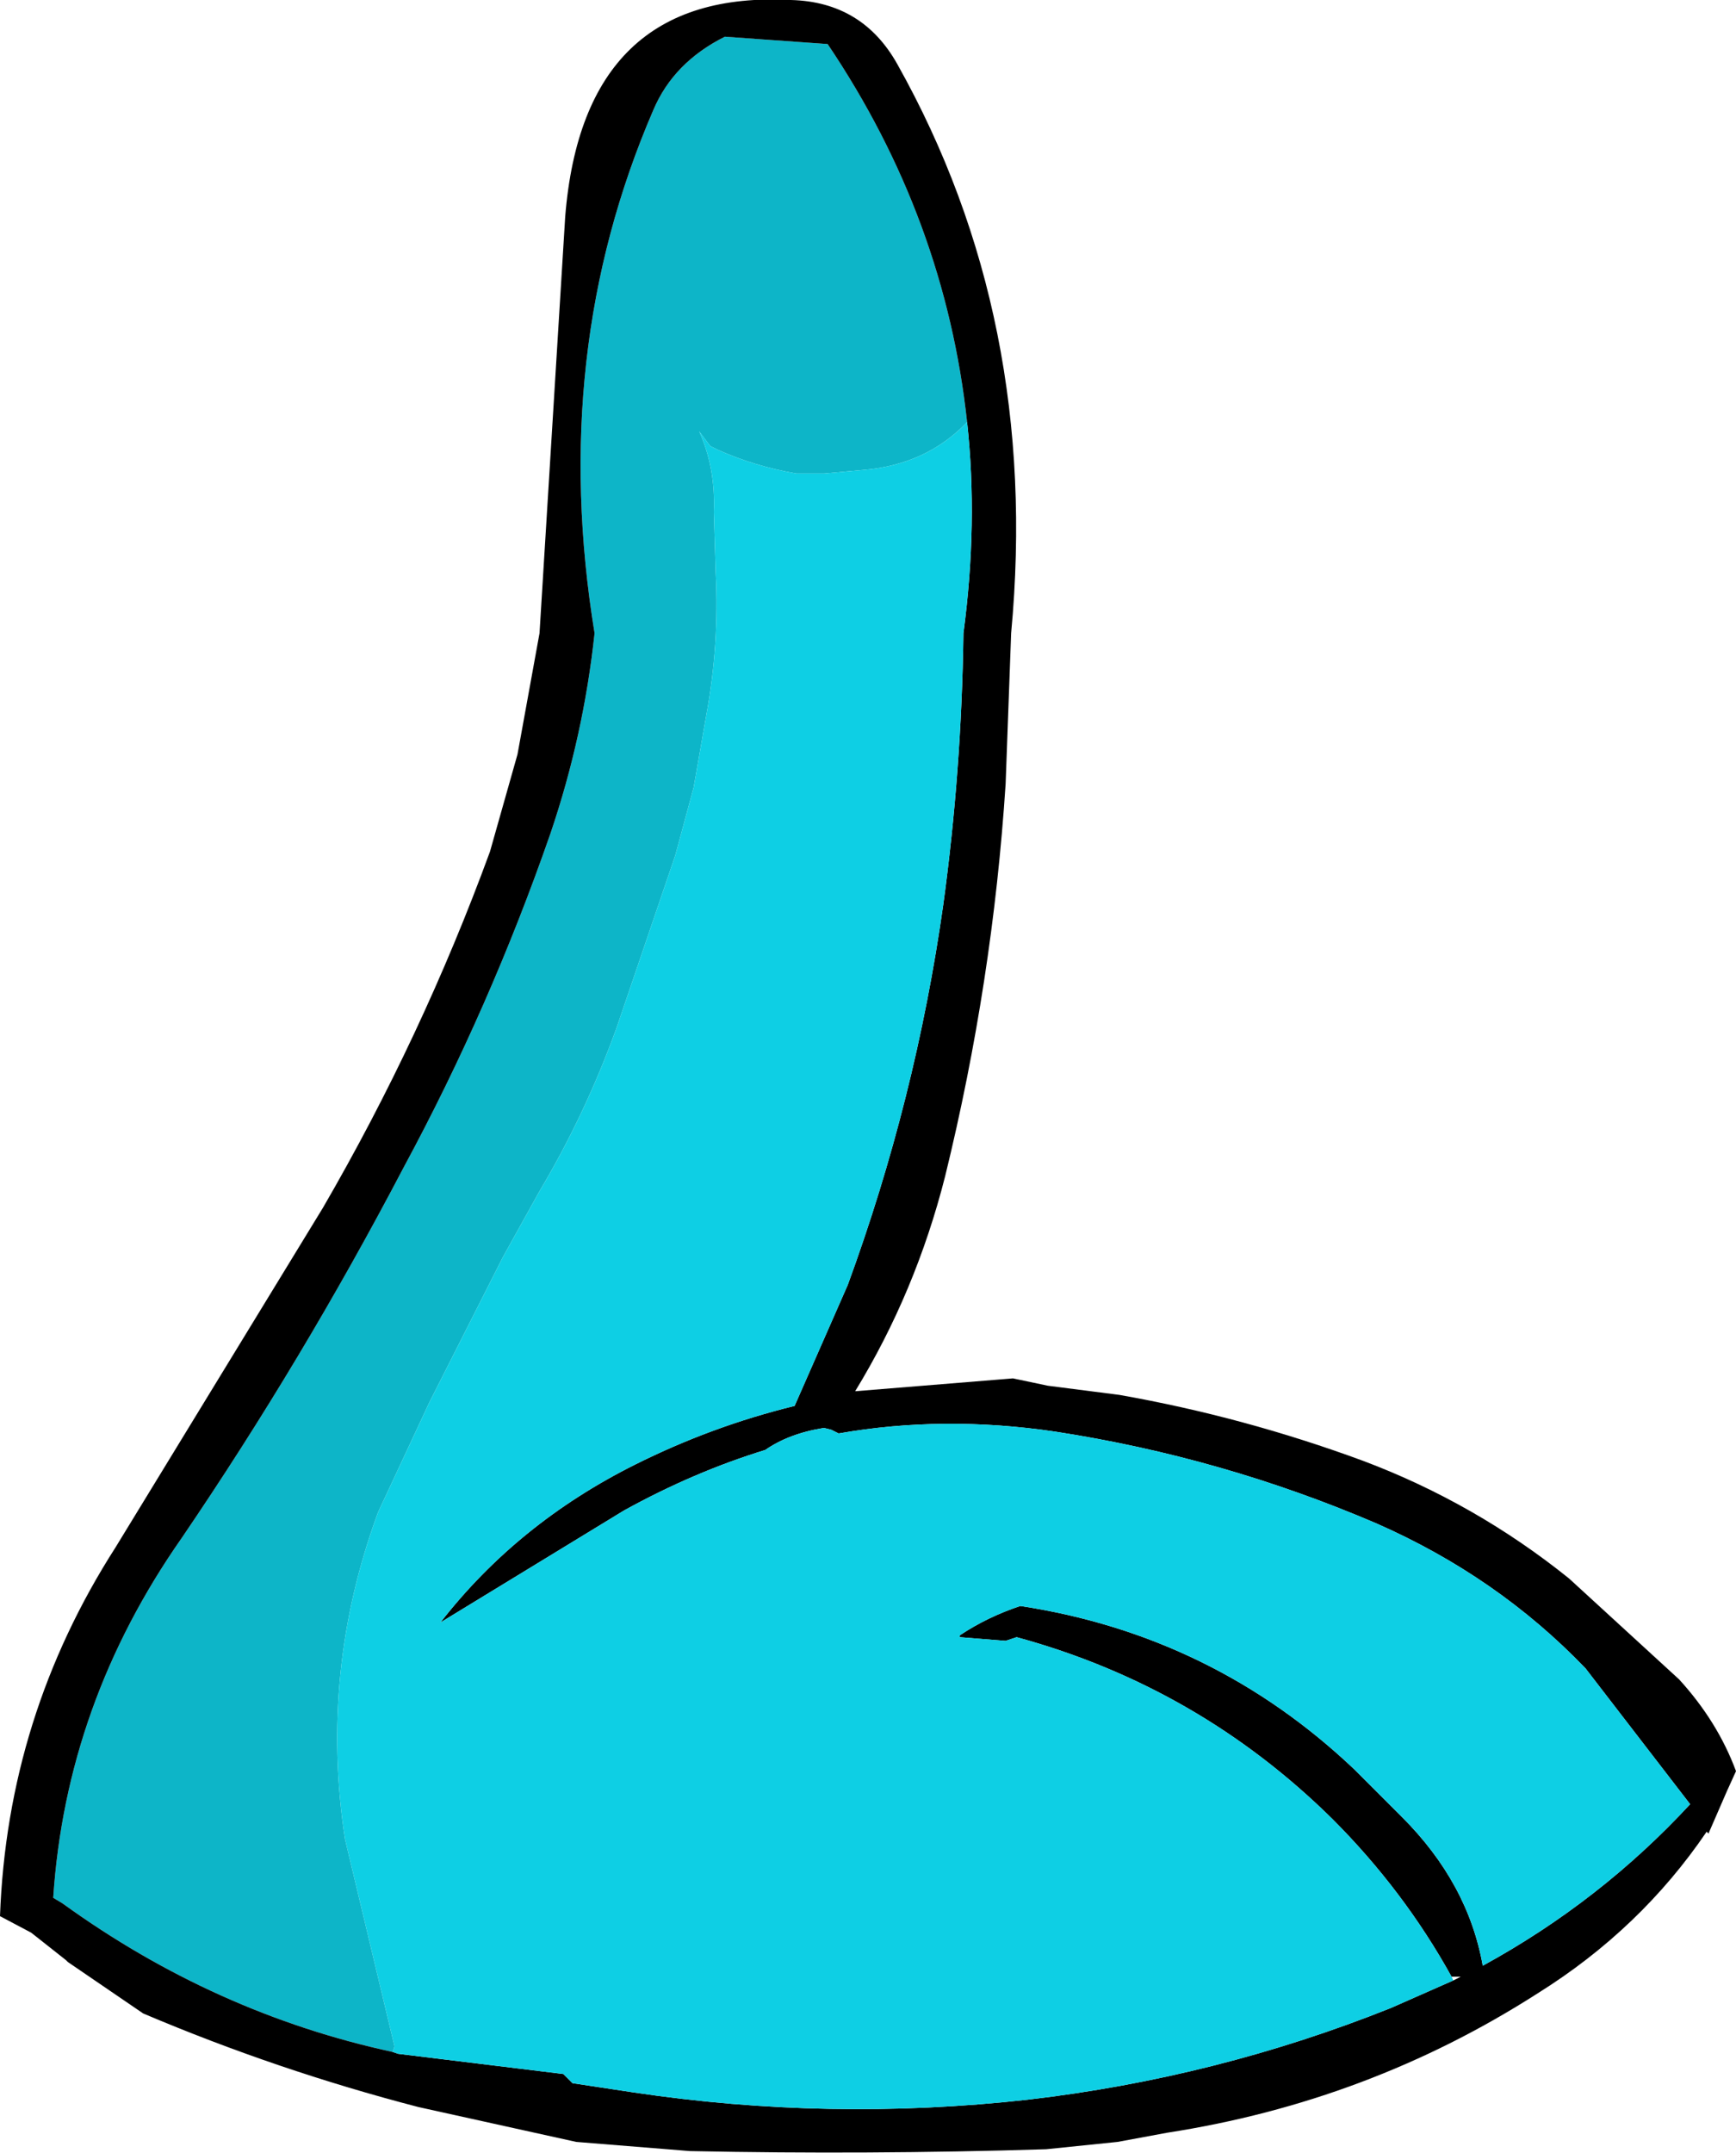 <?xml version="1.0" encoding="UTF-8" standalone="no"?>
<svg xmlns:xlink="http://www.w3.org/1999/xlink" height="58.65px" width="47.3px" xmlns="http://www.w3.org/2000/svg">
  <g transform="matrix(1.0, 0.0, 0.0, 1.0, 13.25, 61.4)">
    <path d="M13.1 -49.9 Q12.5 -55.45 9.3 -60.2 L6.5 -60.4 Q5.1 -59.7 4.55 -58.4 1.7 -51.8 2.95 -44.15 2.65 -41.35 1.75 -38.7 0.1 -33.95 -2.25 -29.6 -5.0 -24.35 -8.3 -19.5 -11.45 -15.0 -11.8 -9.7 L-11.55 -9.55 Q-7.4 -6.55 -2.55 -5.5 L-2.5 -5.65 -3.85 -11.3 Q-4.55 -15.85 -2.95 -20.2 L-1.55 -23.2 0.45 -27.15 1.45 -28.95 Q2.7 -31.05 3.55 -33.4 L5.15 -38.1 5.65 -39.95 6.0 -41.95 Q6.35 -43.85 6.25 -45.8 L6.2 -47.45 Q6.25 -48.65 5.8 -49.65 L6.1 -49.25 6.3 -49.15 Q7.3 -48.7 8.45 -48.5 L9.2 -48.5 10.3 -48.6 Q12.0 -48.75 13.1 -49.9" fill="#0db5c8" fill-rule="evenodd" stroke="none"/>
    <path d="M-2.55 -5.5 Q-7.4 -6.55 -11.55 -9.55 L-11.8 -9.7 Q-11.45 -15.0 -8.3 -19.5 -5.0 -24.35 -2.25 -29.6 0.1 -33.95 1.75 -38.7 2.65 -41.35 2.95 -44.15 1.7 -51.8 4.55 -58.4 5.1 -59.7 6.5 -60.4 L9.3 -60.2 Q12.5 -55.45 13.1 -49.9 13.4 -47.15 13.0 -44.15 12.95 -40.4 12.45 -36.75 11.7 -31.45 9.85 -26.4 L8.4 -23.1 Q6.15 -22.55 4.05 -21.5 0.85 -19.9 -1.25 -17.2 L3.75 -20.25 Q5.65 -21.3 7.6 -21.9 8.25 -22.35 9.2 -22.5 L9.4 -22.45 9.6 -22.35 Q12.45 -22.85 15.5 -22.4 20.05 -21.7 24.25 -19.9 27.55 -18.45 29.95 -15.95 L32.8 -12.25 Q30.35 -9.6 27.15 -7.85 26.75 -10.1 24.95 -11.9 L23.65 -13.2 Q19.8 -16.85 14.55 -17.65 13.65 -17.35 12.9 -16.85 L12.9 -16.8 14.15 -16.7 14.45 -16.8 Q19.4 -15.45 23.05 -11.85 25.0 -9.9 26.3 -7.55 L26.55 -7.55 26.35 -7.45 24.65 -6.7 Q19.9 -4.8 14.75 -4.2 9.35 -3.6 4.0 -4.4 L2.35 -4.65 2.2 -4.8 2.1 -4.9 -2.4 -5.45 -2.55 -5.5 M-11.4 -7.95 L-9.35 -6.55 Q-5.7 -5.0 -1.85 -4.0 L2.45 -3.05 5.55 -2.8 Q10.4 -2.7 15.25 -2.85 L17.2 -3.05 18.55 -3.3 Q24.05 -4.15 28.65 -7.1 31.45 -8.85 33.25 -11.5 L33.3 -11.45 33.8 -12.6 34.05 -13.15 Q33.55 -14.5 32.5 -15.65 L29.5 -18.4 Q26.95 -20.45 23.9 -21.6 20.65 -22.8 17.25 -23.4 L15.3 -23.65 14.35 -23.85 10.05 -23.5 Q11.7 -26.2 12.5 -29.35 13.8 -34.65 14.15 -40.05 L14.3 -44.15 Q15.1 -52.7 11.2 -59.65 10.25 -61.35 8.3 -61.4 2.65 -61.7 2.15 -55.5 L1.45 -44.15 0.85 -40.85 0.1 -38.2 Q-1.75 -33.15 -4.45 -28.5 L-10.1 -19.25 Q-13.05 -14.65 -13.25 -9.2 L-12.4 -8.75 -11.45 -8.0 -11.4 -7.95" fill="#000000" fill-rule="evenodd" stroke="none"/>
    <path d="M13.1 -49.9 Q12.0 -48.75 10.3 -48.6 L9.2 -48.5 8.45 -48.5 Q7.3 -48.7 6.3 -49.15 L6.1 -49.25 5.8 -49.65 Q6.25 -48.65 6.2 -47.45 L6.25 -45.8 Q6.35 -43.85 6.0 -41.95 L5.65 -39.95 5.15 -38.1 3.55 -33.4 Q2.7 -31.05 1.45 -28.95 L0.45 -27.15 -1.55 -23.2 -2.95 -20.2 Q-4.55 -15.85 -3.85 -11.3 L-2.5 -5.65 -2.55 -5.5 -2.4 -5.45 2.1 -4.9 2.2 -4.8 2.35 -4.65 4.0 -4.4 Q9.35 -3.6 14.75 -4.2 19.9 -4.8 24.65 -6.7 L26.35 -7.45 26.3 -7.55 Q25.0 -9.9 23.05 -11.85 19.4 -15.45 14.45 -16.8 L14.15 -16.7 12.9 -16.8 12.9 -16.85 Q13.65 -17.35 14.55 -17.65 19.8 -16.85 23.65 -13.2 L24.95 -11.9 Q26.75 -10.1 27.15 -7.85 30.35 -9.6 32.8 -12.25 L29.95 -15.95 Q27.55 -18.45 24.25 -19.9 20.05 -21.7 15.5 -22.4 12.45 -22.85 9.6 -22.35 L9.4 -22.45 9.2 -22.5 Q8.25 -22.35 7.6 -21.9 5.65 -21.3 3.75 -20.25 L-1.25 -17.2 Q0.85 -19.9 4.05 -21.5 6.15 -22.55 8.4 -23.1 L9.85 -26.4 Q11.7 -31.45 12.45 -36.75 12.95 -40.4 13.0 -44.15 13.4 -47.15 13.1 -49.9" fill="#0ecfe4" fill-rule="evenodd" stroke="none"/>
  </g>
</svg>
